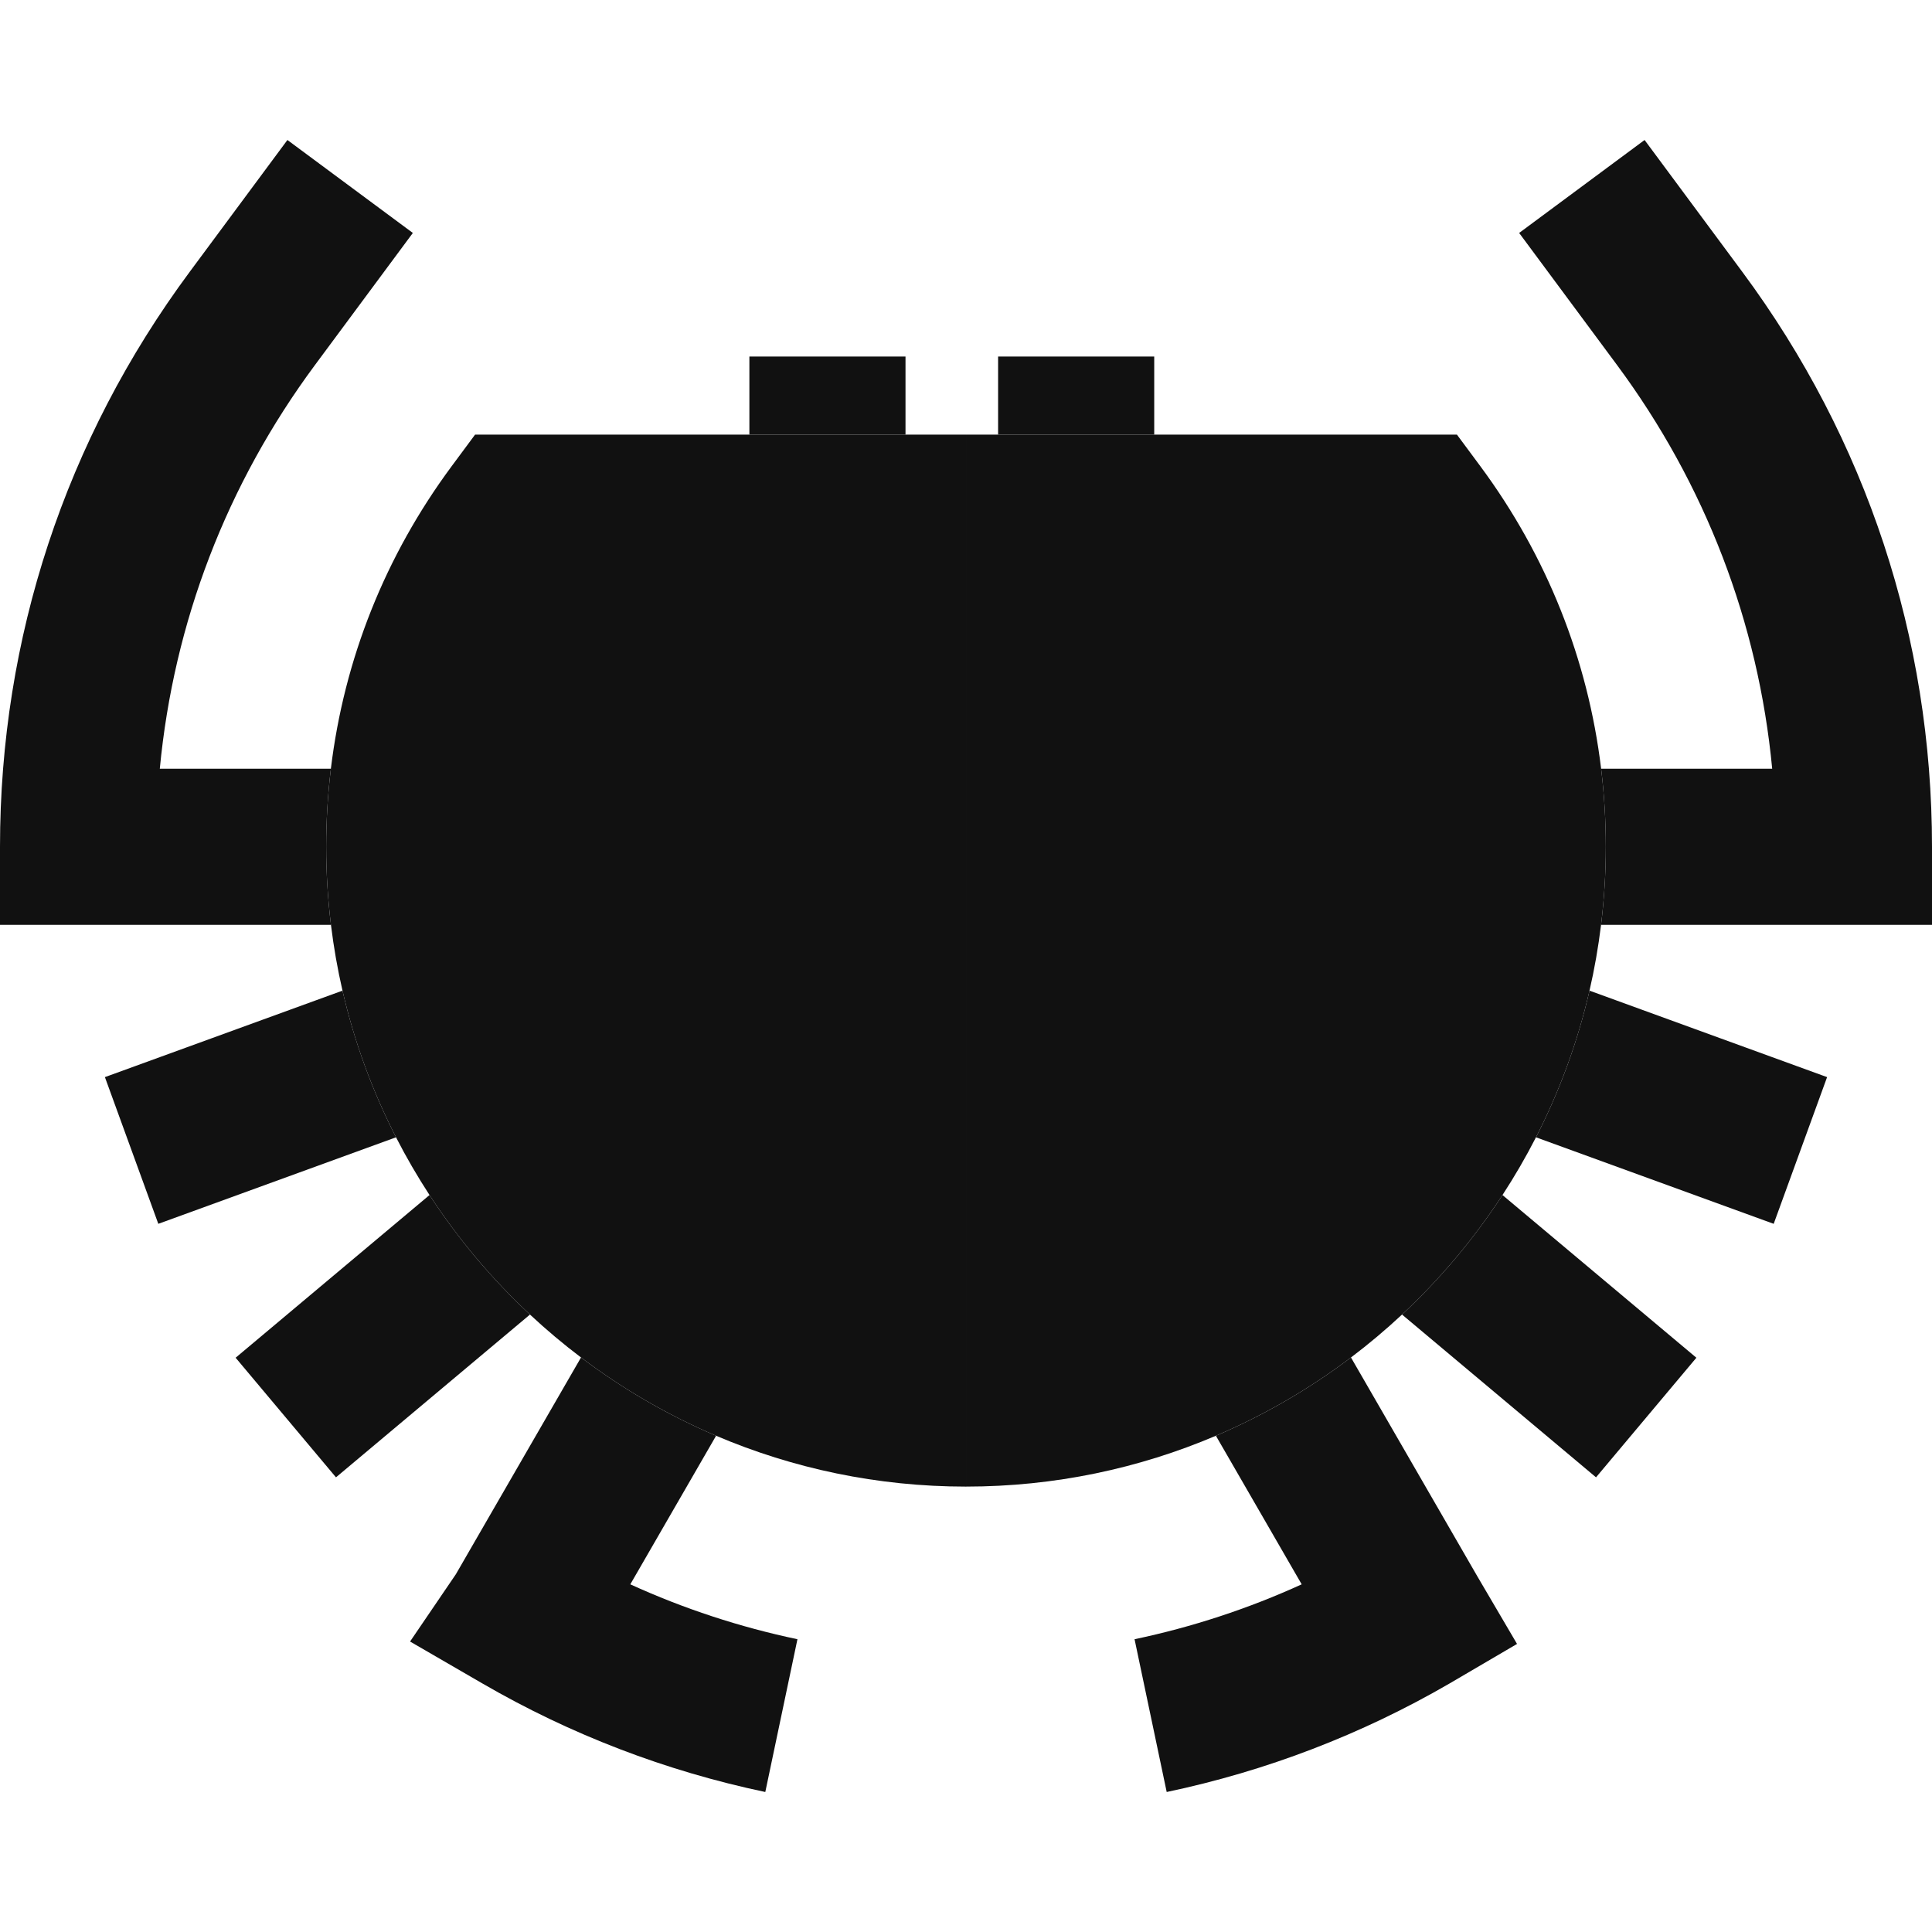 <?xml version="1.0" encoding="iso-8859-1"?>
<!-- Generator: Adobe Illustrator 19.0.0, SVG Export Plug-In . SVG Version: 6.00 Build 0)  -->
<svg version="1.1" id="Layer_1" xmlns="http://www.w3.org/2000/svg" xmlns:xlink="http://www.w3.org/1999/xlink" x="0px" y="0px"
	 viewBox="0 0 494.999 494.999" style="enable-background:new 0 0 494.999 494.999;" xml:space="preserve">
<g>
	<path style="fill:#111111;" d="M84.774,196.954H40.944c3.559-37.471,17.128-72.898,39.773-103.456l25.058-33.813L73.639,35.869
		L48.581,69.682C16.798,112.569,0,163.495,0,216.954v20h84.794c-0.801-6.557-1.222-13.23-1.222-20
		C83.572,210.218,83.977,203.543,84.774,196.954z"/>
	<path style="fill:#111111;" d="M26.879,275.97l13.681,37.588l60.908-22.169c-6.027-11.777-10.671-24.374-13.716-37.575
		L26.879,275.97z"/>
	<path style="fill:#111111;" d="M110.05,306.18l-49.68,41.686l25.711,30.643l49.706-41.707
		C126.021,327.693,117.366,317.412,110.05,306.18z"/>
	<path style="fill:#111111;" d="M116.8,403.333l-11.738,17.243l18.604,10.783c22.529,13.058,46.892,22.401,72.411,27.771
		l8.236-39.143c-14.804-3.115-29.139-7.826-42.821-14.063l21.979-38.069c-12.389-5.277-23.998-12.039-34.608-20.057L116.8,403.333z"
		/>
	<path style="fill:#111111;" d="M333.507,405.924c-13.682,6.237-28.019,10.949-42.821,14.063l8.235,39.143
		c25.515-5.368,49.875-14.71,72.405-27.768l17.354-10.17l-10.15-17.285l-32.395-56.109c-10.61,8.018-22.219,14.78-34.608,20.057
		L333.507,405.924z"/>
	<path style="fill:#111111;" d="M359.213,336.802l49.706,41.707l25.711-30.643l-49.68-41.686
		C377.633,317.412,368.978,327.693,359.213,336.802z"/>
	<path style="fill:#111111;" d="M454.439,313.558l13.681-37.588l-60.873-22.156c-3.045,13.202-7.689,25.798-13.716,37.575
		L454.439,313.558z"/>
	<path style="fill:#111111;" d="M410.205,236.954h84.794v-20c0-53.459-16.798-104.385-48.581-147.272L421.36,35.869l-32.137,23.816
		l25.058,33.813c22.646,30.558,36.215,65.985,39.774,103.456h-43.829c0.797,6.589,1.201,13.264,1.201,20
		C411.427,223.724,411.006,230.397,410.205,236.954z"/>
	<rect x="192" y="91.35" style="fill:#111111;" width="40" height="20"/>
	<rect x="255.724" y="91.35" style="fill:#111111;" width="40" height="20"/>
	<path style="fill:#111111;" d="M121.722,111.35l-5.997,8.092c-17.033,22.984-27.561,49.468-30.951,77.513
		c-0.797,6.589-1.201,13.264-1.201,20c0,6.77,0.421,13.443,1.222,20c0.698,5.714,1.685,11.341,2.958,16.859
		c3.045,13.202,7.689,25.798,13.716,37.575c2.606,5.091,5.476,10.024,8.581,14.792c7.316,11.232,15.971,21.513,25.736,30.622
		c4.164,3.884,8.527,7.557,13.078,10.996c10.61,8.018,22.219,14.78,34.608,20.057c19.681,8.382,41.322,13.026,64.029,13.026V111.35
		H121.722z"/>
	<path style="fill:#111111;" d="M411.427,216.954c0-6.736-0.405-13.411-1.201-20c-3.39-28.045-13.919-54.528-30.951-77.513
		l-5.997-8.092H247.5v269.531c22.706,0,44.348-4.644,64.029-13.026c12.389-5.277,23.998-12.039,34.608-20.057
		c4.55-3.439,8.913-7.112,13.078-10.996c9.765-9.108,18.42-19.39,25.736-30.622c3.105-4.767,5.976-9.701,8.581-14.792
		c6.027-11.777,10.671-24.374,13.716-37.575c1.273-5.519,2.259-11.145,2.958-16.859
		C411.006,230.397,411.427,223.724,411.427,216.954z"/>
</g>
<g>
</g>
<g>
</g>
<g>
</g>
<g>
</g>
<g>
</g>
<g>
</g>
<g>
</g>
<g>
</g>
<g>
</g>
<g>
</g>
<g>
</g>
<g>
</g>
<g>
</g>
<g>
</g>
<g>
</g>
</svg>
